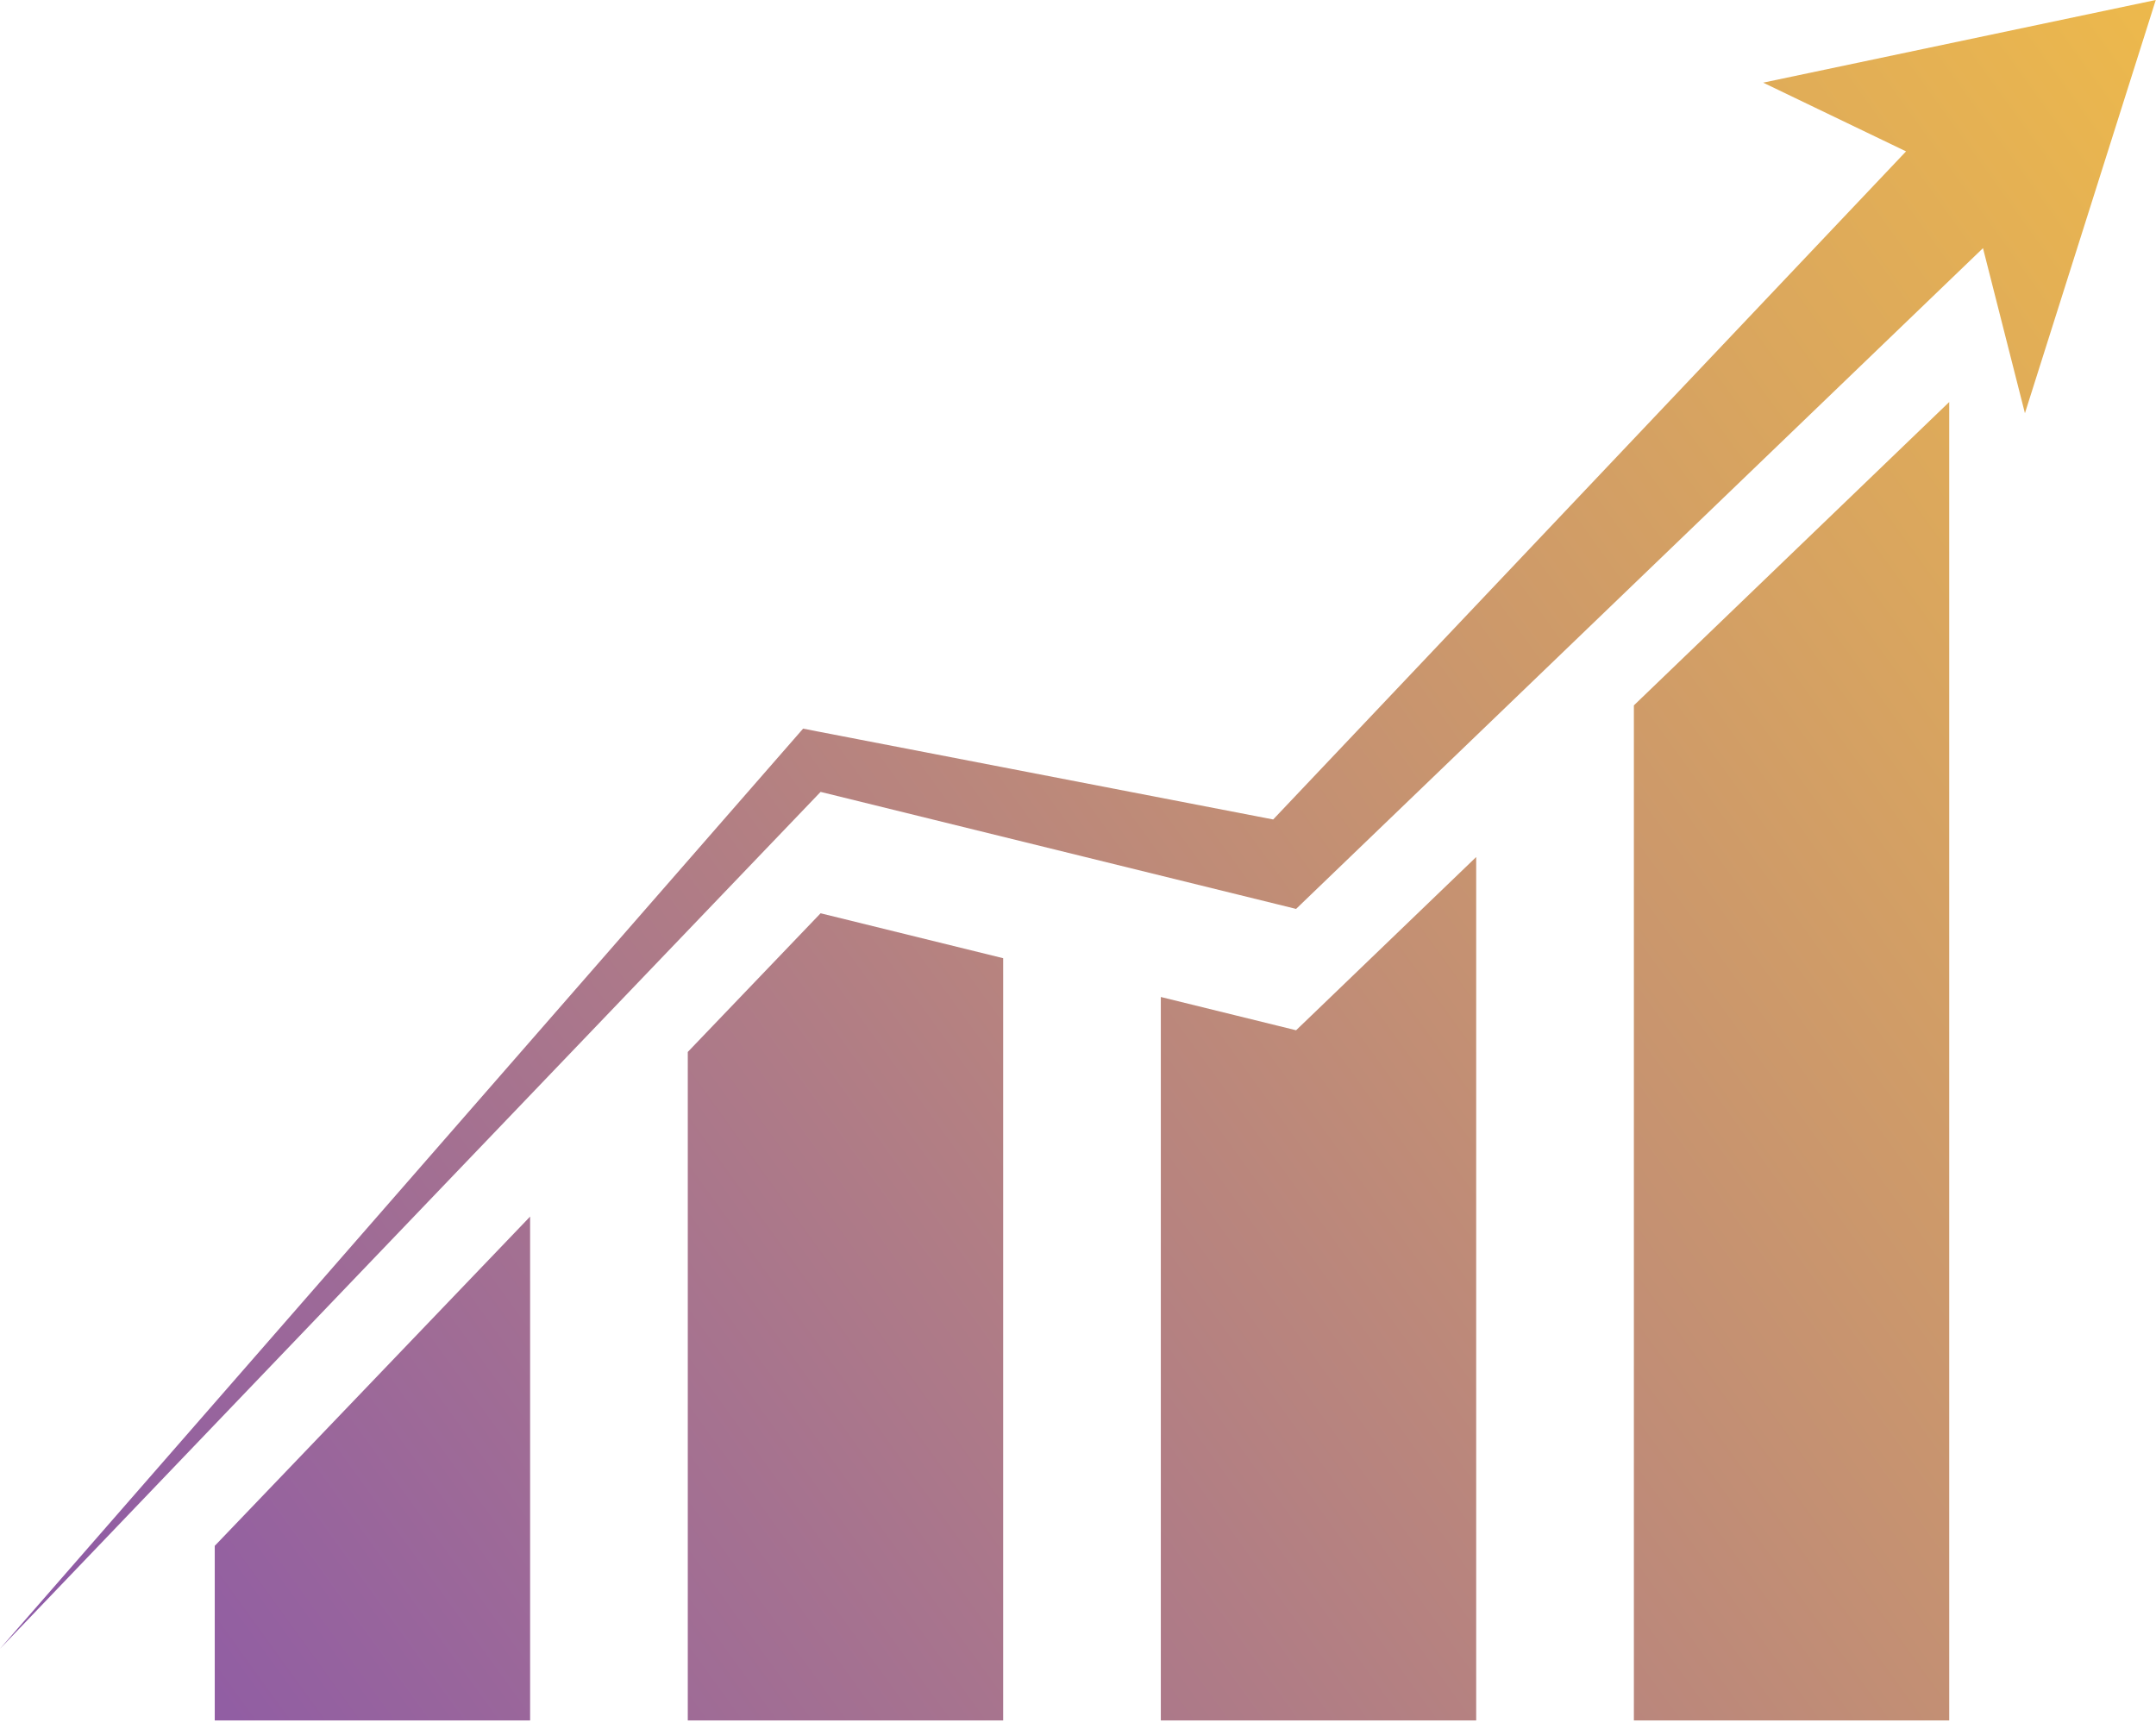 <svg width="106" height="85" viewBox="0 0 106 85" fill="none" xmlns="http://www.w3.org/2000/svg">
<path fill-rule="evenodd" clip-rule="evenodd" d="M105.989 0L86.686 4.064L93.711 7.443L62.596 40.292L40.206 35.966L39.485 35.825L39.021 36.357L0 81.066L40.345 38.936L62.84 44.472L63.722 44.69L64.466 43.974L97.494 12.201L99.556 20.317L105.989 0ZM10.558 76.007V84.592H26.063V59.817L10.558 76.007ZM33.815 51.723L40.345 44.904L49.321 47.113V84.592H33.815V51.723ZM64.466 49.941L63.722 50.656L62.84 50.439L57.072 49.02V84.592H72.577V42.138L64.466 49.941ZM80.33 84.592V34.682L95.834 19.766V84.592H80.33Z" fill="url(#paint0_linear_1642_399)"/>
<defs>
<linearGradient id="paint0_linear_1642_399" x1="-5.58852e-05" y1="170.081" x2="159.451" y2="54.851" gradientUnits="userSpaceOnUse">
<stop stop-color="#6633CC"/>
<stop offset="1" stop-color="#F5C144"/>
</linearGradient>
</defs>
</svg>
